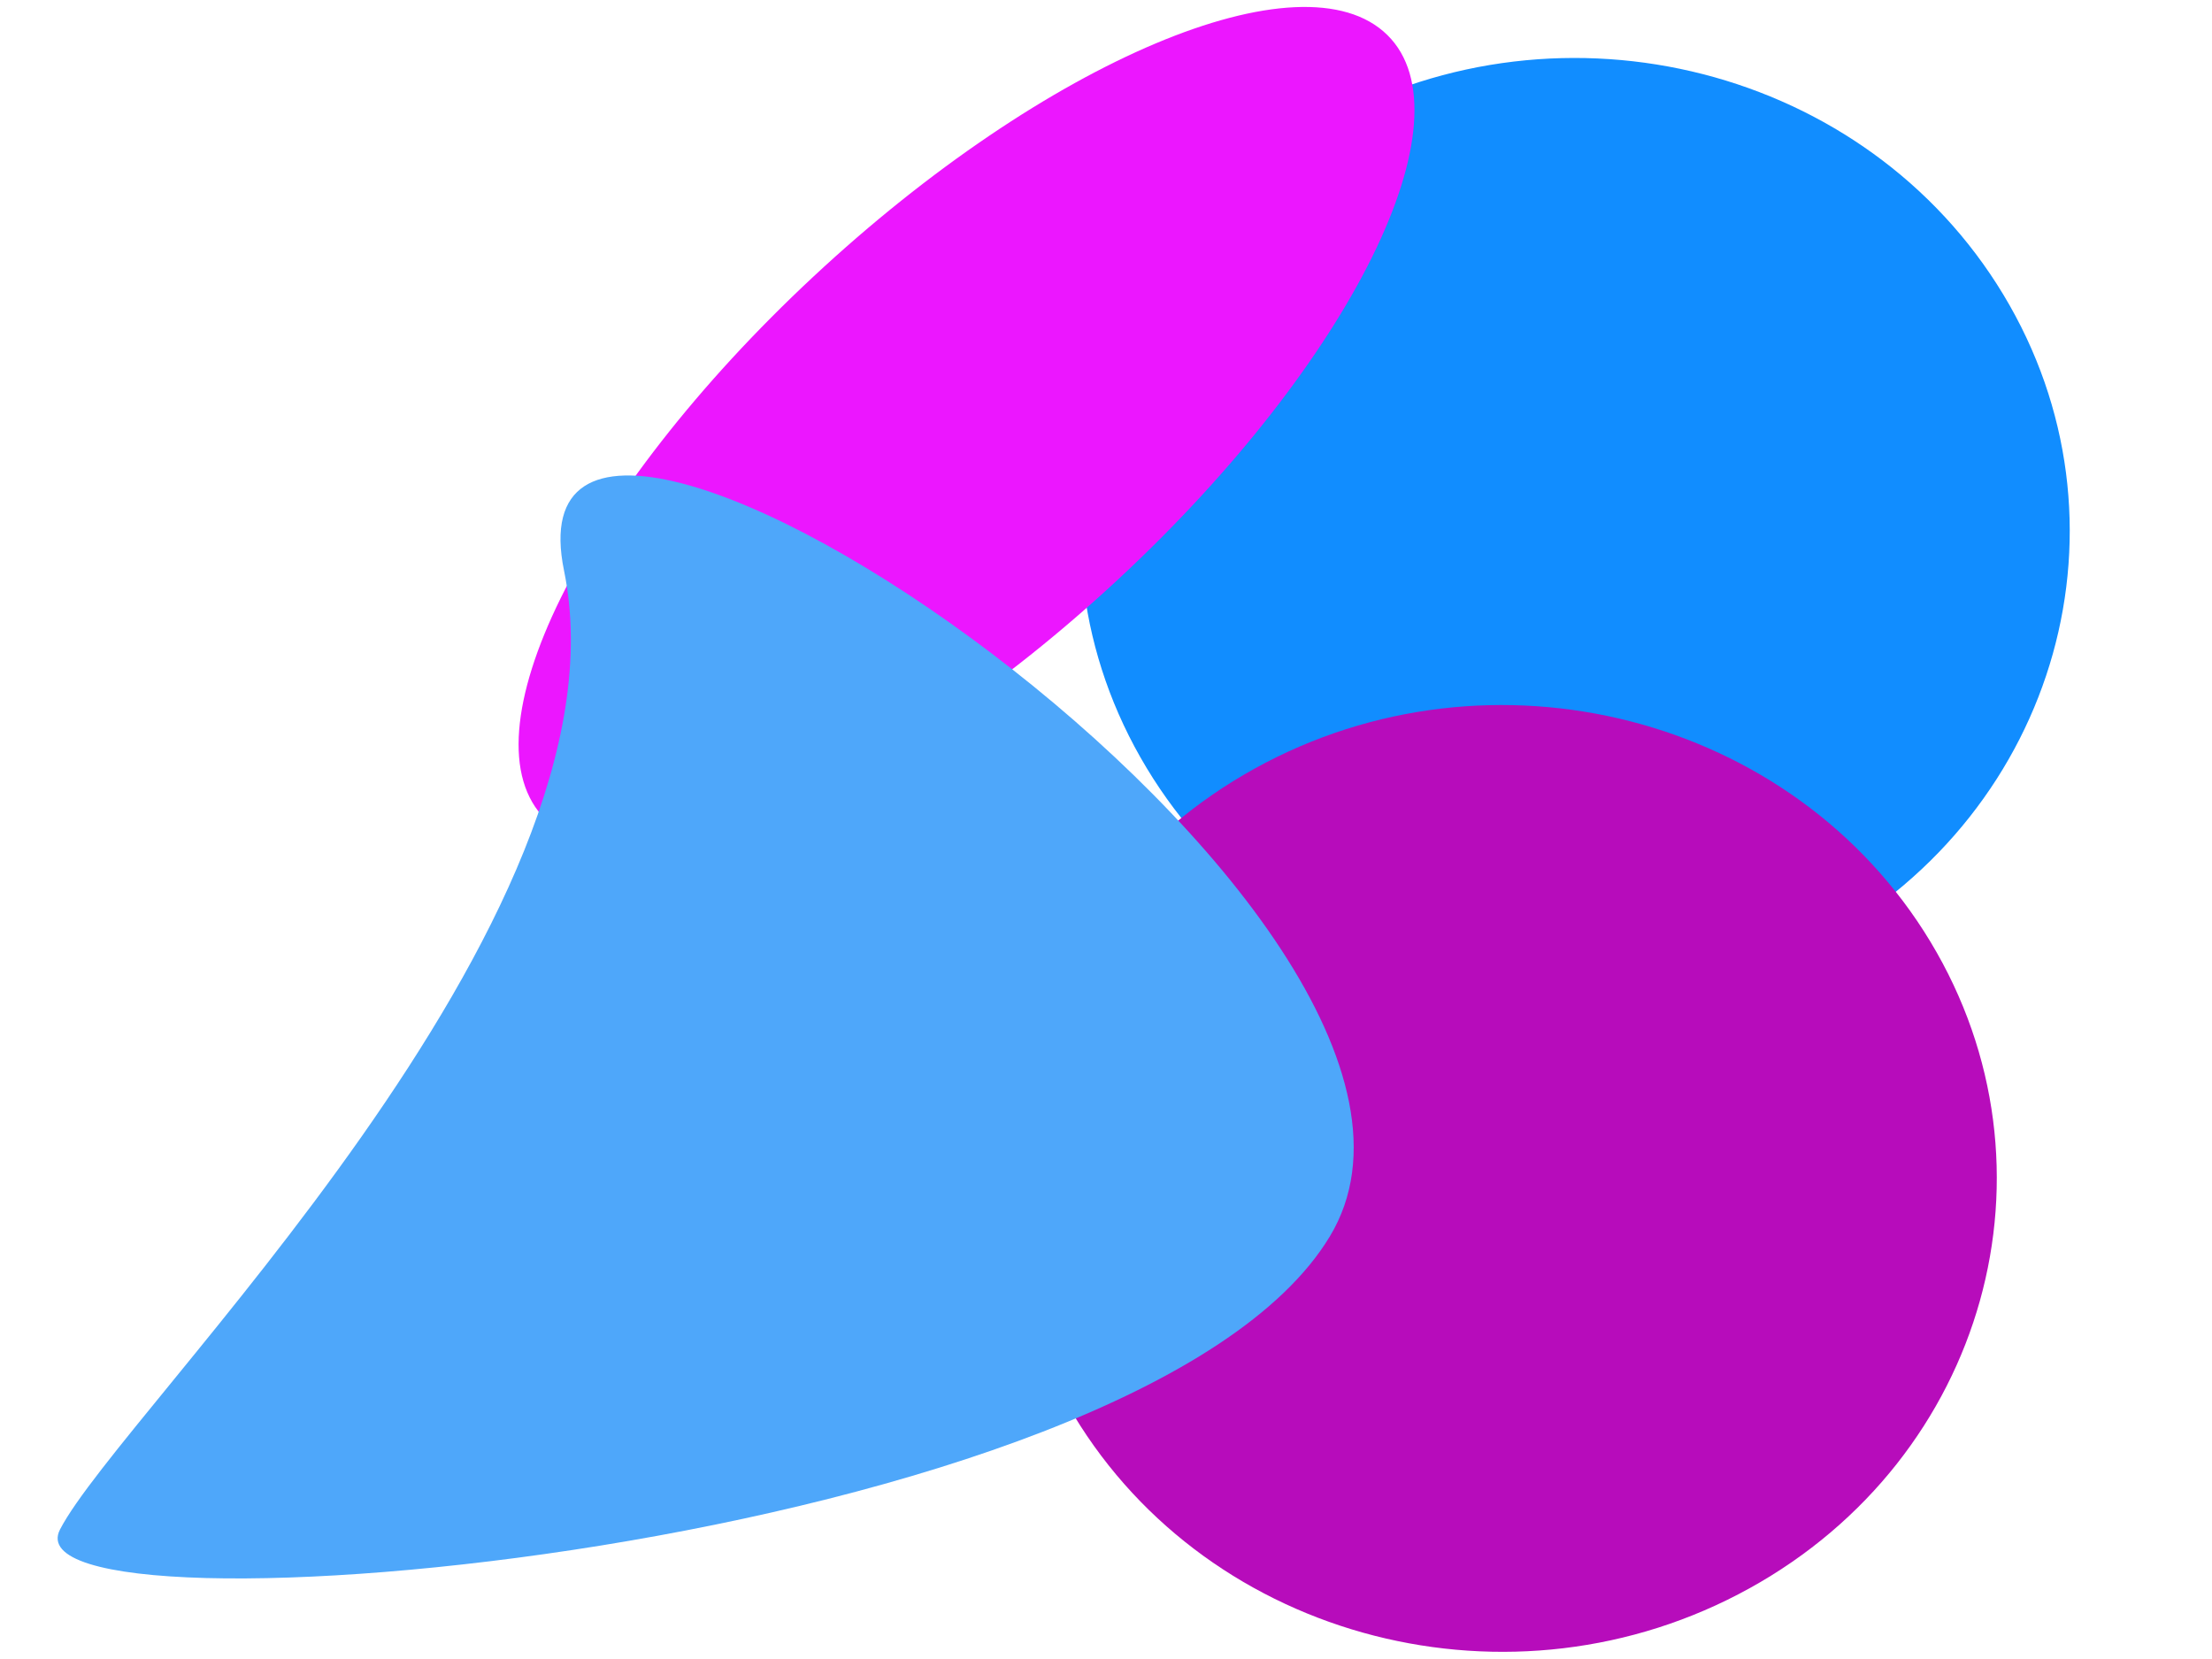 <svg width="100%" height="100%" viewBox="0 0 800 600" version="1.1" xmlns="http://www.w3.org/2000/svg" xmlns:xlink="http://www.w3.org/1999/xlink" xml:space="preserve" xmlns:serif="http://www.serif.com/" style="fill-rule:evenodd;clip-rule:evenodd;stroke-linejoin:round;stroke-miterlimit:2;">
    <g transform="matrix(1.155,0,0,1.155,-81.046,-60.728)">
        <g transform="matrix(1,0,0,1,-111.783,-121.611)">
            <path d="M752.582,468.932C826.662,428.004 852.043,337.359 809.274,266.47C766.504,195.582 671.779,171.293 597.7,212.221C523.62,253.149 498.239,343.794 541.009,414.683C583.778,485.572 678.503,509.86 752.582,468.932Z" style="fill:rgb(17,141,255);fill-rule:nonzero;"/>
        </g>
        <g transform="matrix(1,0,0,1,-111.783,-121.611)">
            <path d="M729.74,671.546C803.819,630.618 829.201,539.973 786.431,469.084C743.661,398.195 648.936,373.907 574.857,414.835C500.778,455.762 475.396,546.407 518.166,617.296C560.936,688.185 655.661,712.473 729.74,671.546Z" style="fill:rgb(183,12,187);fill-rule:nonzero;"/>
        </g>
        <g transform="matrix(1,0,0,1,-111.783,-121.611)">
            <path d="M532.597,355.124C605.362,287.275 642.862,211.169 616.354,185.136C589.846,159.104 509.369,193.003 436.603,260.852C363.838,328.701 326.338,404.808 352.846,430.84C379.354,456.873 459.831,422.974 532.597,355.124Z" style="fill:rgb(236,22,255);fill-rule:nonzero;"/>
        </g>
        <g transform="matrix(1,0,0,1,-111.783,-121.611)">
            <path d="M200.741,653.122C219.867,615.986 380.951,462.053 358.574,352.908C336.197,243.763 658.373,461.844 598.376,561.324C538.88,659.98 181.606,690.259 200.741,653.122Z" style="fill:rgb(78,167,250);fill-rule:nonzero;"/>
        </g>
    </g>
</svg>
